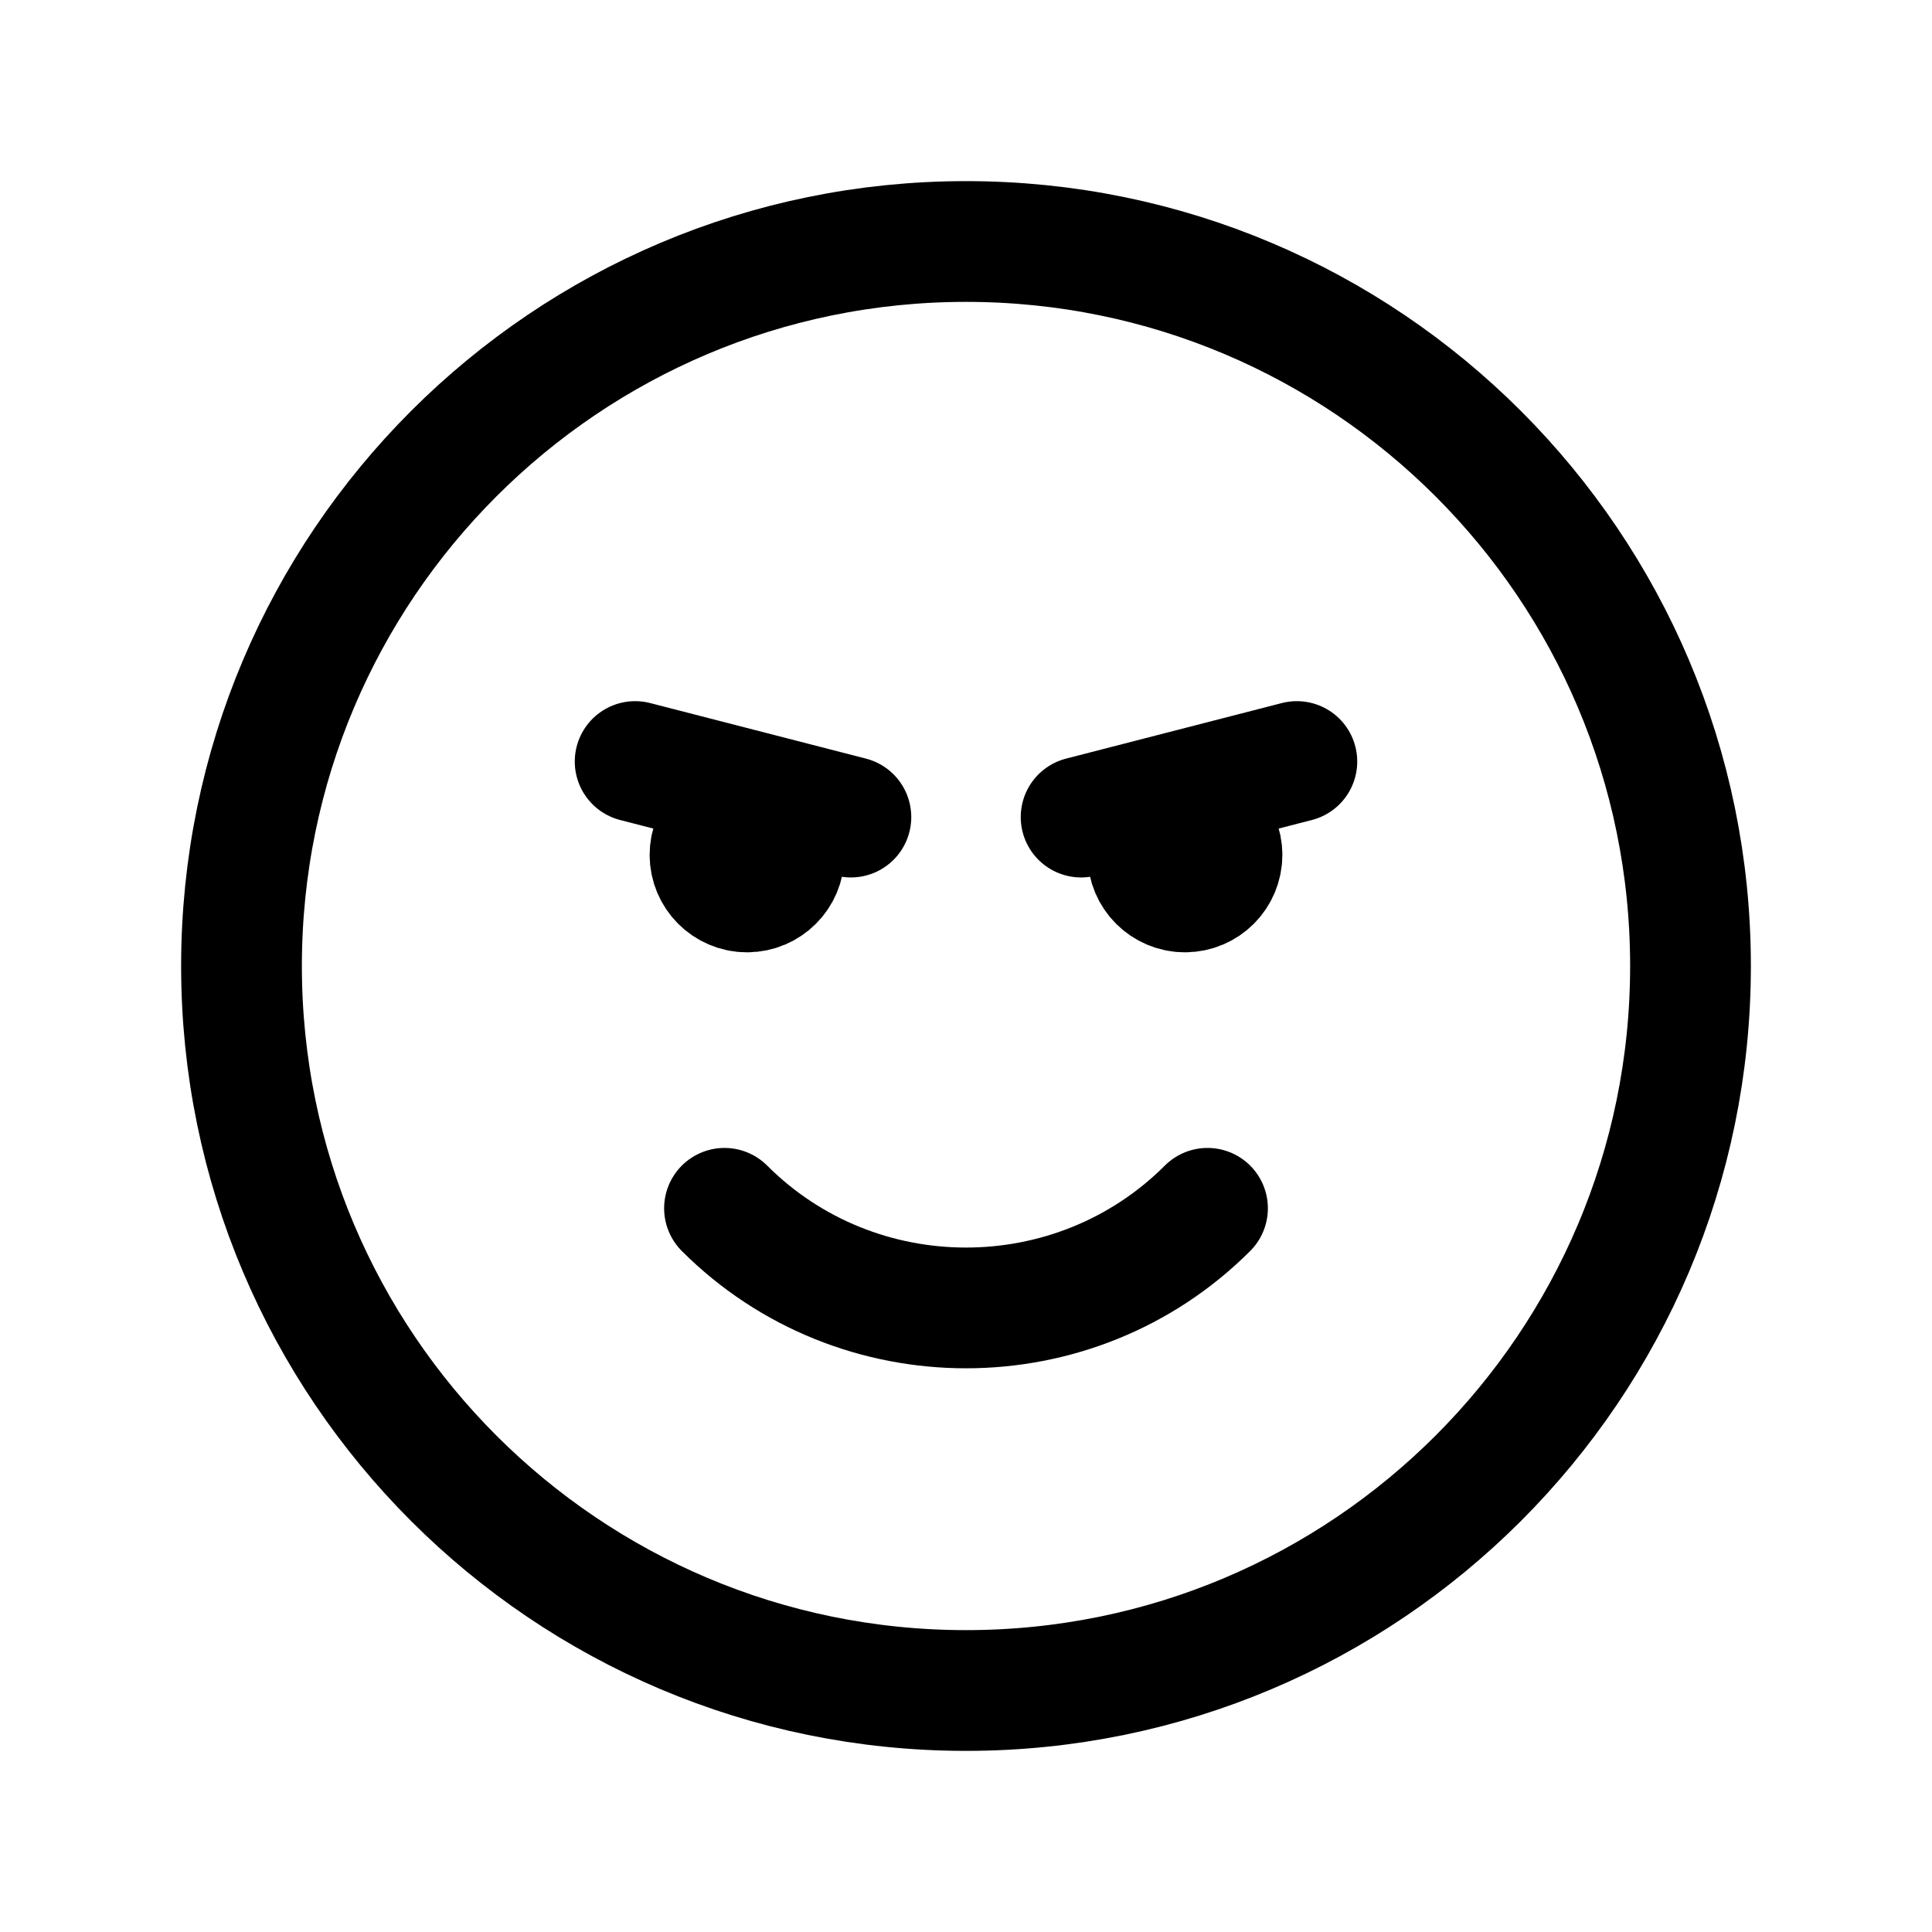 <svg width="24" height="24" viewBox="0 0 24 24" fill="none" xmlns="http://www.w3.org/2000/svg">
<g clip-path="url(#clip0_7_6878)">
<path d="M12 21C16.97 21 21 16.97 21 12C21 7.03 16.97 3 12 3C7.03 3 3 7.03 3 12C3 16.97 7.03 21 12 21Z" stroke="black" stroke-width="1.5" stroke-miterlimit="10" stroke-linecap="round"/>
<path d="M15 15.01C13.35 16.66 10.65 16.66 9 15.01" stroke="black" stroke-width="1.5" stroke-miterlimit="10" stroke-linecap="round"/>
<path d="M9.28 11.08C9.534 11.08 9.74 10.874 9.74 10.62C9.74 10.366 9.534 10.16 9.28 10.16C9.026 10.16 8.82 10.366 8.82 10.62C8.82 10.874 9.026 11.08 9.28 11.08Z" fill="black" stroke="black" stroke-width="1.5" stroke-miterlimit="10" stroke-linecap="round"/>
<path d="M7.89 9.46L10.57 10.15" stroke="black" stroke-width="1.5" stroke-miterlimit="10" stroke-linecap="round"/>
<path d="M14.72 11.08C14.974 11.08 15.18 10.874 15.18 10.62C15.18 10.366 14.974 10.16 14.72 10.16C14.466 10.16 14.26 10.366 14.26 10.62C14.26 10.874 14.466 11.08 14.72 11.08Z" fill="black" stroke="black" stroke-width="1.5" stroke-miterlimit="10" stroke-linecap="round"/>
<path d="M16.11 9.46L13.43 10.15" stroke="black" stroke-width="1.5" stroke-miterlimit="10" stroke-linecap="round"/>
</g>
<defs>
<clipPath id="clip0_7_6878">
<rect width="24" height="24" fill="white"/>
</clipPath>
</defs>
</svg>

